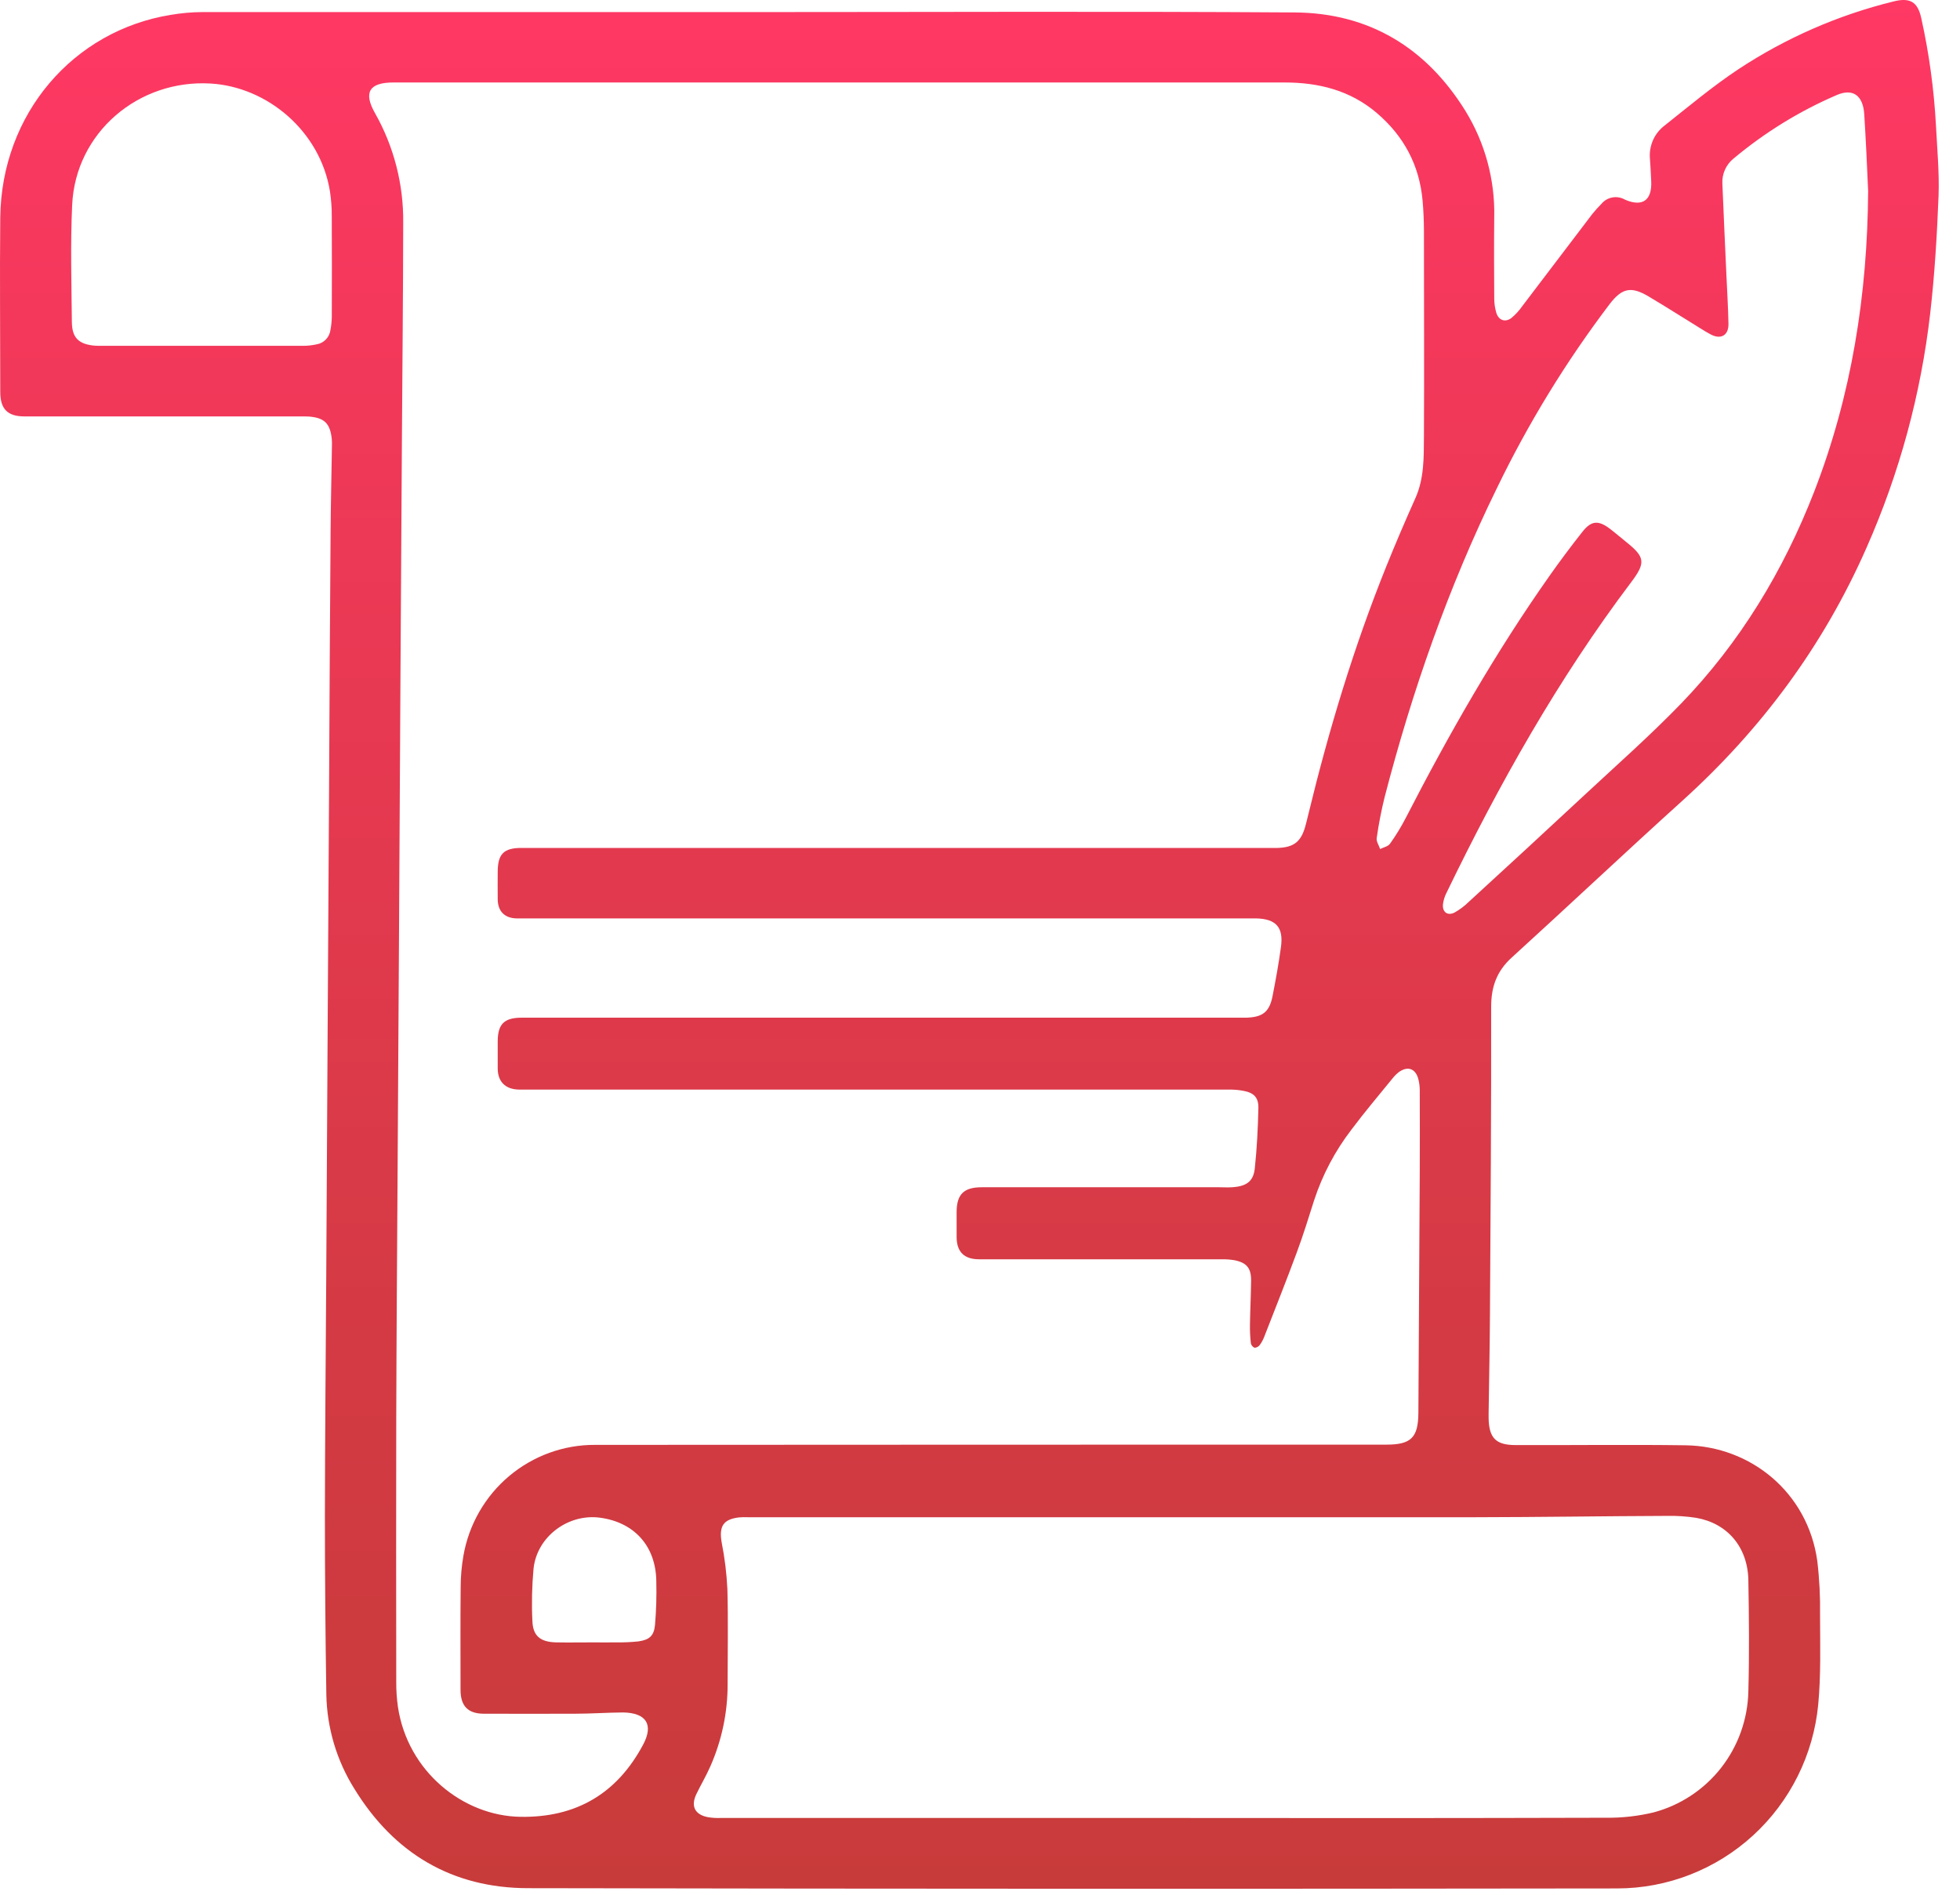<svg width="60" height="58" viewBox="0 0 60 58" fill="none" xmlns="http://www.w3.org/2000/svg">
<path d="M59.264 3.837C59.204 2.733 59.054 1.637 58.815 0.558C58.704 0.046 58.461 -0.082 57.958 0.046C56.273 0.46 54.67 1.161 53.218 2.118C52.43 2.641 51.7 3.253 50.957 3.843C50.801 3.961 50.678 4.117 50.6 4.296C50.522 4.475 50.49 4.672 50.509 4.867C50.526 5.093 50.536 5.32 50.547 5.549C50.575 6.13 50.283 6.339 49.756 6.117C49.749 6.114 49.742 6.111 49.736 6.107C49.62 6.042 49.485 6.02 49.355 6.045C49.224 6.069 49.106 6.139 49.022 6.242C48.923 6.341 48.83 6.444 48.743 6.552C48.025 7.495 47.308 8.439 46.592 9.382C46.5 9.514 46.391 9.632 46.268 9.734C46.076 9.878 45.876 9.805 45.805 9.574C45.764 9.434 45.743 9.288 45.742 9.142C45.737 8.312 45.733 7.483 45.742 6.653C45.768 5.503 45.46 4.37 44.858 3.392C43.656 1.454 41.904 0.398 39.641 0.381C34.061 0.344 28.482 0.37 22.901 0.37C17.32 0.37 11.756 0.37 6.184 0.37C5.864 0.372 5.545 0.401 5.229 0.455C2.246 0.936 0.042 3.48 0.008 6.667C-0.01 8.443 0.008 10.22 0.008 11.996C0.008 12.522 0.231 12.747 0.752 12.747H9.198C9.283 12.747 9.374 12.747 9.46 12.751C9.93 12.789 10.105 12.961 10.156 13.434C10.163 13.507 10.164 13.581 10.161 13.654C10.148 14.527 10.126 15.4 10.12 16.272C10.101 18.87 10.086 21.468 10.074 24.066C10.06 26.488 10.046 28.911 10.031 31.332C10.016 33.915 10.001 36.498 9.987 39.082C9.972 41.518 9.949 43.955 9.946 46.392C9.946 48.218 9.961 50.045 9.99 51.872C10.009 52.896 10.307 53.895 10.85 54.76C12.068 56.743 13.851 57.795 16.159 57.799C27.274 57.82 38.39 57.822 49.505 57.807C51.043 57.806 52.525 57.228 53.663 56.187C54.801 55.146 55.513 53.716 55.66 52.176C55.745 51.273 55.718 50.358 55.716 49.446C55.725 48.889 55.697 48.333 55.631 47.78C55.34 45.692 53.597 44.271 51.602 44.242C49.866 44.217 48.126 44.242 46.394 44.235C45.79 44.235 45.581 44.018 45.57 43.411C45.57 43.36 45.57 43.309 45.57 43.258C45.584 42.253 45.605 41.248 45.611 40.243C45.63 37.102 45.653 33.96 45.648 30.819C45.648 30.209 45.817 29.735 46.266 29.322C48.018 27.727 49.742 26.101 51.499 24.513C53.921 22.325 55.823 19.759 57.14 16.763C58.149 14.481 58.806 12.057 59.09 9.576C59.226 8.382 59.297 7.187 59.344 5.983C59.369 5.273 59.3 4.553 59.264 3.837ZM10.157 9.707C10.154 9.838 10.14 9.969 10.116 10.099C10.102 10.209 10.053 10.311 9.977 10.391C9.9 10.471 9.8 10.523 9.692 10.541C9.557 10.57 9.419 10.586 9.281 10.586C8.246 10.586 7.21 10.586 6.175 10.586H3.091C3.025 10.586 2.959 10.586 2.895 10.581C2.411 10.537 2.204 10.343 2.2 9.856C2.188 8.661 2.154 7.462 2.209 6.273C2.312 4.058 4.238 2.426 6.448 2.557C8.185 2.659 9.804 4.015 10.101 5.86C10.139 6.115 10.158 6.371 10.156 6.628C10.162 7.653 10.16 8.679 10.157 9.707ZM19.687 53.406C18.887 54.906 17.635 55.642 15.93 55.615C14.178 55.587 12.476 54.23 12.181 52.246C12.145 51.992 12.128 51.735 12.13 51.478C12.126 48.791 12.126 46.104 12.13 43.417C12.137 40.864 12.157 38.31 12.172 35.755C12.186 33.349 12.2 30.942 12.215 28.534C12.231 25.921 12.245 23.308 12.259 20.695C12.274 18.25 12.289 15.806 12.304 13.364C12.317 11.184 12.341 9.004 12.343 6.825C12.357 5.647 12.059 4.487 11.48 3.464C11.119 2.828 11.302 2.525 12.041 2.525C16.614 2.525 21.187 2.525 25.76 2.525C30.281 2.525 34.803 2.525 39.324 2.525C40.365 2.525 41.329 2.763 42.145 3.457C42.973 4.163 43.452 5.054 43.549 6.145C43.576 6.452 43.589 6.76 43.59 7.068C43.59 9.166 43.601 11.266 43.59 13.366C43.585 13.999 43.599 14.641 43.331 15.243C43.02 15.938 42.72 16.637 42.436 17.342C41.443 19.806 40.678 22.343 40.052 24.925C40.022 25.046 39.994 25.167 39.961 25.286C39.828 25.766 39.611 25.938 39.113 25.956C39.004 25.96 38.895 25.956 38.785 25.956H15.966C15.419 25.956 15.236 26.141 15.236 26.695C15.236 26.974 15.232 27.253 15.236 27.532C15.241 27.896 15.448 28.103 15.806 28.113C15.872 28.113 15.938 28.113 16.003 28.113H38.236C38.309 28.113 38.382 28.113 38.455 28.113C39.063 28.129 39.295 28.384 39.213 28.989C39.145 29.488 39.055 29.985 38.958 30.48C38.862 30.975 38.659 31.134 38.162 31.152C38.083 31.152 38.002 31.152 37.922 31.152H15.975C15.432 31.152 15.236 31.347 15.236 31.889C15.236 32.16 15.236 32.432 15.236 32.703C15.236 33.109 15.468 33.341 15.872 33.353C15.957 33.353 16.048 33.353 16.135 33.353C23.305 33.353 30.475 33.353 37.645 33.353C37.783 33.353 37.921 33.366 38.056 33.39C38.381 33.449 38.529 33.589 38.522 33.923C38.508 34.539 38.477 35.155 38.412 35.766C38.37 36.166 38.152 36.317 37.715 36.343C37.583 36.352 37.452 36.343 37.321 36.343H30.056C29.502 36.343 29.284 36.559 29.284 37.111C29.284 37.361 29.284 37.611 29.284 37.86C29.284 38.319 29.513 38.548 29.971 38.548C32.444 38.548 34.917 38.548 37.389 38.548C37.52 38.545 37.651 38.554 37.78 38.575C38.165 38.649 38.304 38.818 38.299 39.21C38.293 39.657 38.271 40.103 38.264 40.551C38.261 40.741 38.27 40.931 38.292 41.119C38.298 41.149 38.311 41.177 38.331 41.201C38.35 41.225 38.375 41.244 38.403 41.256C38.435 41.255 38.466 41.247 38.494 41.232C38.522 41.217 38.547 41.196 38.566 41.17C38.626 41.087 38.674 40.996 38.709 40.9C39.041 40.047 39.38 39.2 39.697 38.34C39.893 37.814 40.059 37.276 40.229 36.74C40.485 35.959 40.872 35.227 41.373 34.576C41.78 34.032 42.22 33.514 42.65 32.985C42.696 32.928 42.748 32.876 42.805 32.831C43.087 32.616 43.342 32.705 43.423 33.052C43.449 33.159 43.462 33.269 43.462 33.378C43.462 34.201 43.468 35.022 43.462 35.845C43.45 38.312 43.436 40.778 43.42 43.243C43.415 44.006 43.2 44.222 42.439 44.222C34.365 44.222 26.29 44.224 18.215 44.229C17.255 44.225 16.323 44.564 15.586 45.184C14.849 45.804 14.354 46.667 14.187 47.619C14.131 47.936 14.103 48.257 14.102 48.579C14.091 49.629 14.098 50.678 14.098 51.728C14.098 52.225 14.327 52.459 14.816 52.459C15.743 52.459 16.668 52.464 17.595 52.459C18.091 52.459 18.586 52.423 19.081 52.42C19.779 52.434 20.017 52.788 19.687 53.406ZM20.051 49.743C20.019 50.078 19.875 50.198 19.542 50.245C19.311 50.269 19.078 50.279 18.845 50.275C18.618 50.28 18.393 50.275 18.166 50.275C17.787 50.275 17.409 50.282 17.029 50.275C16.544 50.265 16.313 50.08 16.298 49.621C16.272 49.086 16.284 48.551 16.333 48.018C16.436 47.039 17.39 46.328 18.367 46.458C19.423 46.6 20.078 47.332 20.091 48.404C20.102 48.851 20.089 49.298 20.051 49.743ZM51.049 46.403C51.341 46.398 51.632 46.417 51.921 46.462C52.879 46.627 53.502 47.357 53.521 48.369C53.541 49.507 53.552 50.645 53.521 51.782C53.501 52.632 53.207 53.452 52.684 54.119C52.16 54.786 51.435 55.263 50.619 55.48C50.143 55.594 49.655 55.649 49.166 55.643C44.674 55.655 40.181 55.657 35.688 55.65C31.145 55.65 26.602 55.65 22.058 55.65C21.927 55.655 21.796 55.647 21.667 55.625C21.266 55.546 21.14 55.284 21.321 54.912C21.458 54.629 21.619 54.358 21.745 54.07C22.095 53.279 22.276 52.422 22.274 51.555C22.274 50.586 22.294 49.617 22.267 48.648C22.244 48.167 22.186 47.689 22.092 47.217C22.007 46.724 22.136 46.507 22.625 46.449C22.713 46.442 22.8 46.44 22.888 46.444C30.319 46.444 37.751 46.444 45.183 46.444C47.142 46.441 49.095 46.41 51.049 46.403ZM55.538 15.046C54.592 17.48 53.263 19.672 51.455 21.544C50.51 22.52 49.489 23.421 48.493 24.348C47.322 25.439 46.145 26.524 44.964 27.605C44.834 27.733 44.688 27.843 44.529 27.933C44.312 28.044 44.147 27.918 44.173 27.677C44.188 27.561 44.222 27.448 44.274 27.344C45.888 24.007 47.695 20.789 49.929 17.829C50.384 17.225 50.364 17.055 49.776 16.586C49.606 16.449 49.437 16.303 49.267 16.174C48.921 15.918 48.709 15.941 48.443 16.277C48.098 16.713 47.765 17.158 47.444 17.613C45.779 19.973 44.351 22.476 43.031 25.043C42.89 25.316 42.729 25.578 42.551 25.827C42.491 25.912 42.352 25.937 42.249 25.99C42.212 25.877 42.128 25.758 42.144 25.655C42.203 25.235 42.284 24.818 42.385 24.407C43.233 21.141 44.34 17.968 45.827 14.936C46.787 12.951 47.942 11.066 49.273 9.311C49.655 8.813 49.933 8.756 50.473 9.078C51.013 9.399 51.529 9.729 52.057 10.054C52.162 10.119 52.267 10.185 52.378 10.242C52.684 10.4 52.918 10.264 52.912 9.912C52.903 9.413 52.871 8.916 52.849 8.417C52.807 7.487 52.764 6.557 52.726 5.627C52.717 5.479 52.744 5.332 52.804 5.197C52.864 5.062 52.955 4.944 53.07 4.852C54.024 4.054 55.088 3.399 56.228 2.909C56.721 2.696 57.032 2.921 57.069 3.496C57.118 4.28 57.154 5.063 57.188 5.847C57.167 9.015 56.684 12.089 55.538 15.046Z" fill="url(#paint0_linear_537_165)"/>
<defs>
<linearGradient id="paint0_linear_537_165" x1="29.673" y1="57.812" x2="29.673" y2="-0.002" gradientUnits="userSpaceOnUse">
<stop stop-color="#C83B3B"/>
<stop offset="0.31" stop-color="#D53A44"/>
<stop offset="0.87" stop-color="#F6385D"/>
<stop offset="1" stop-color="#FF3864"/>
</linearGradient>
</defs>
</svg>
